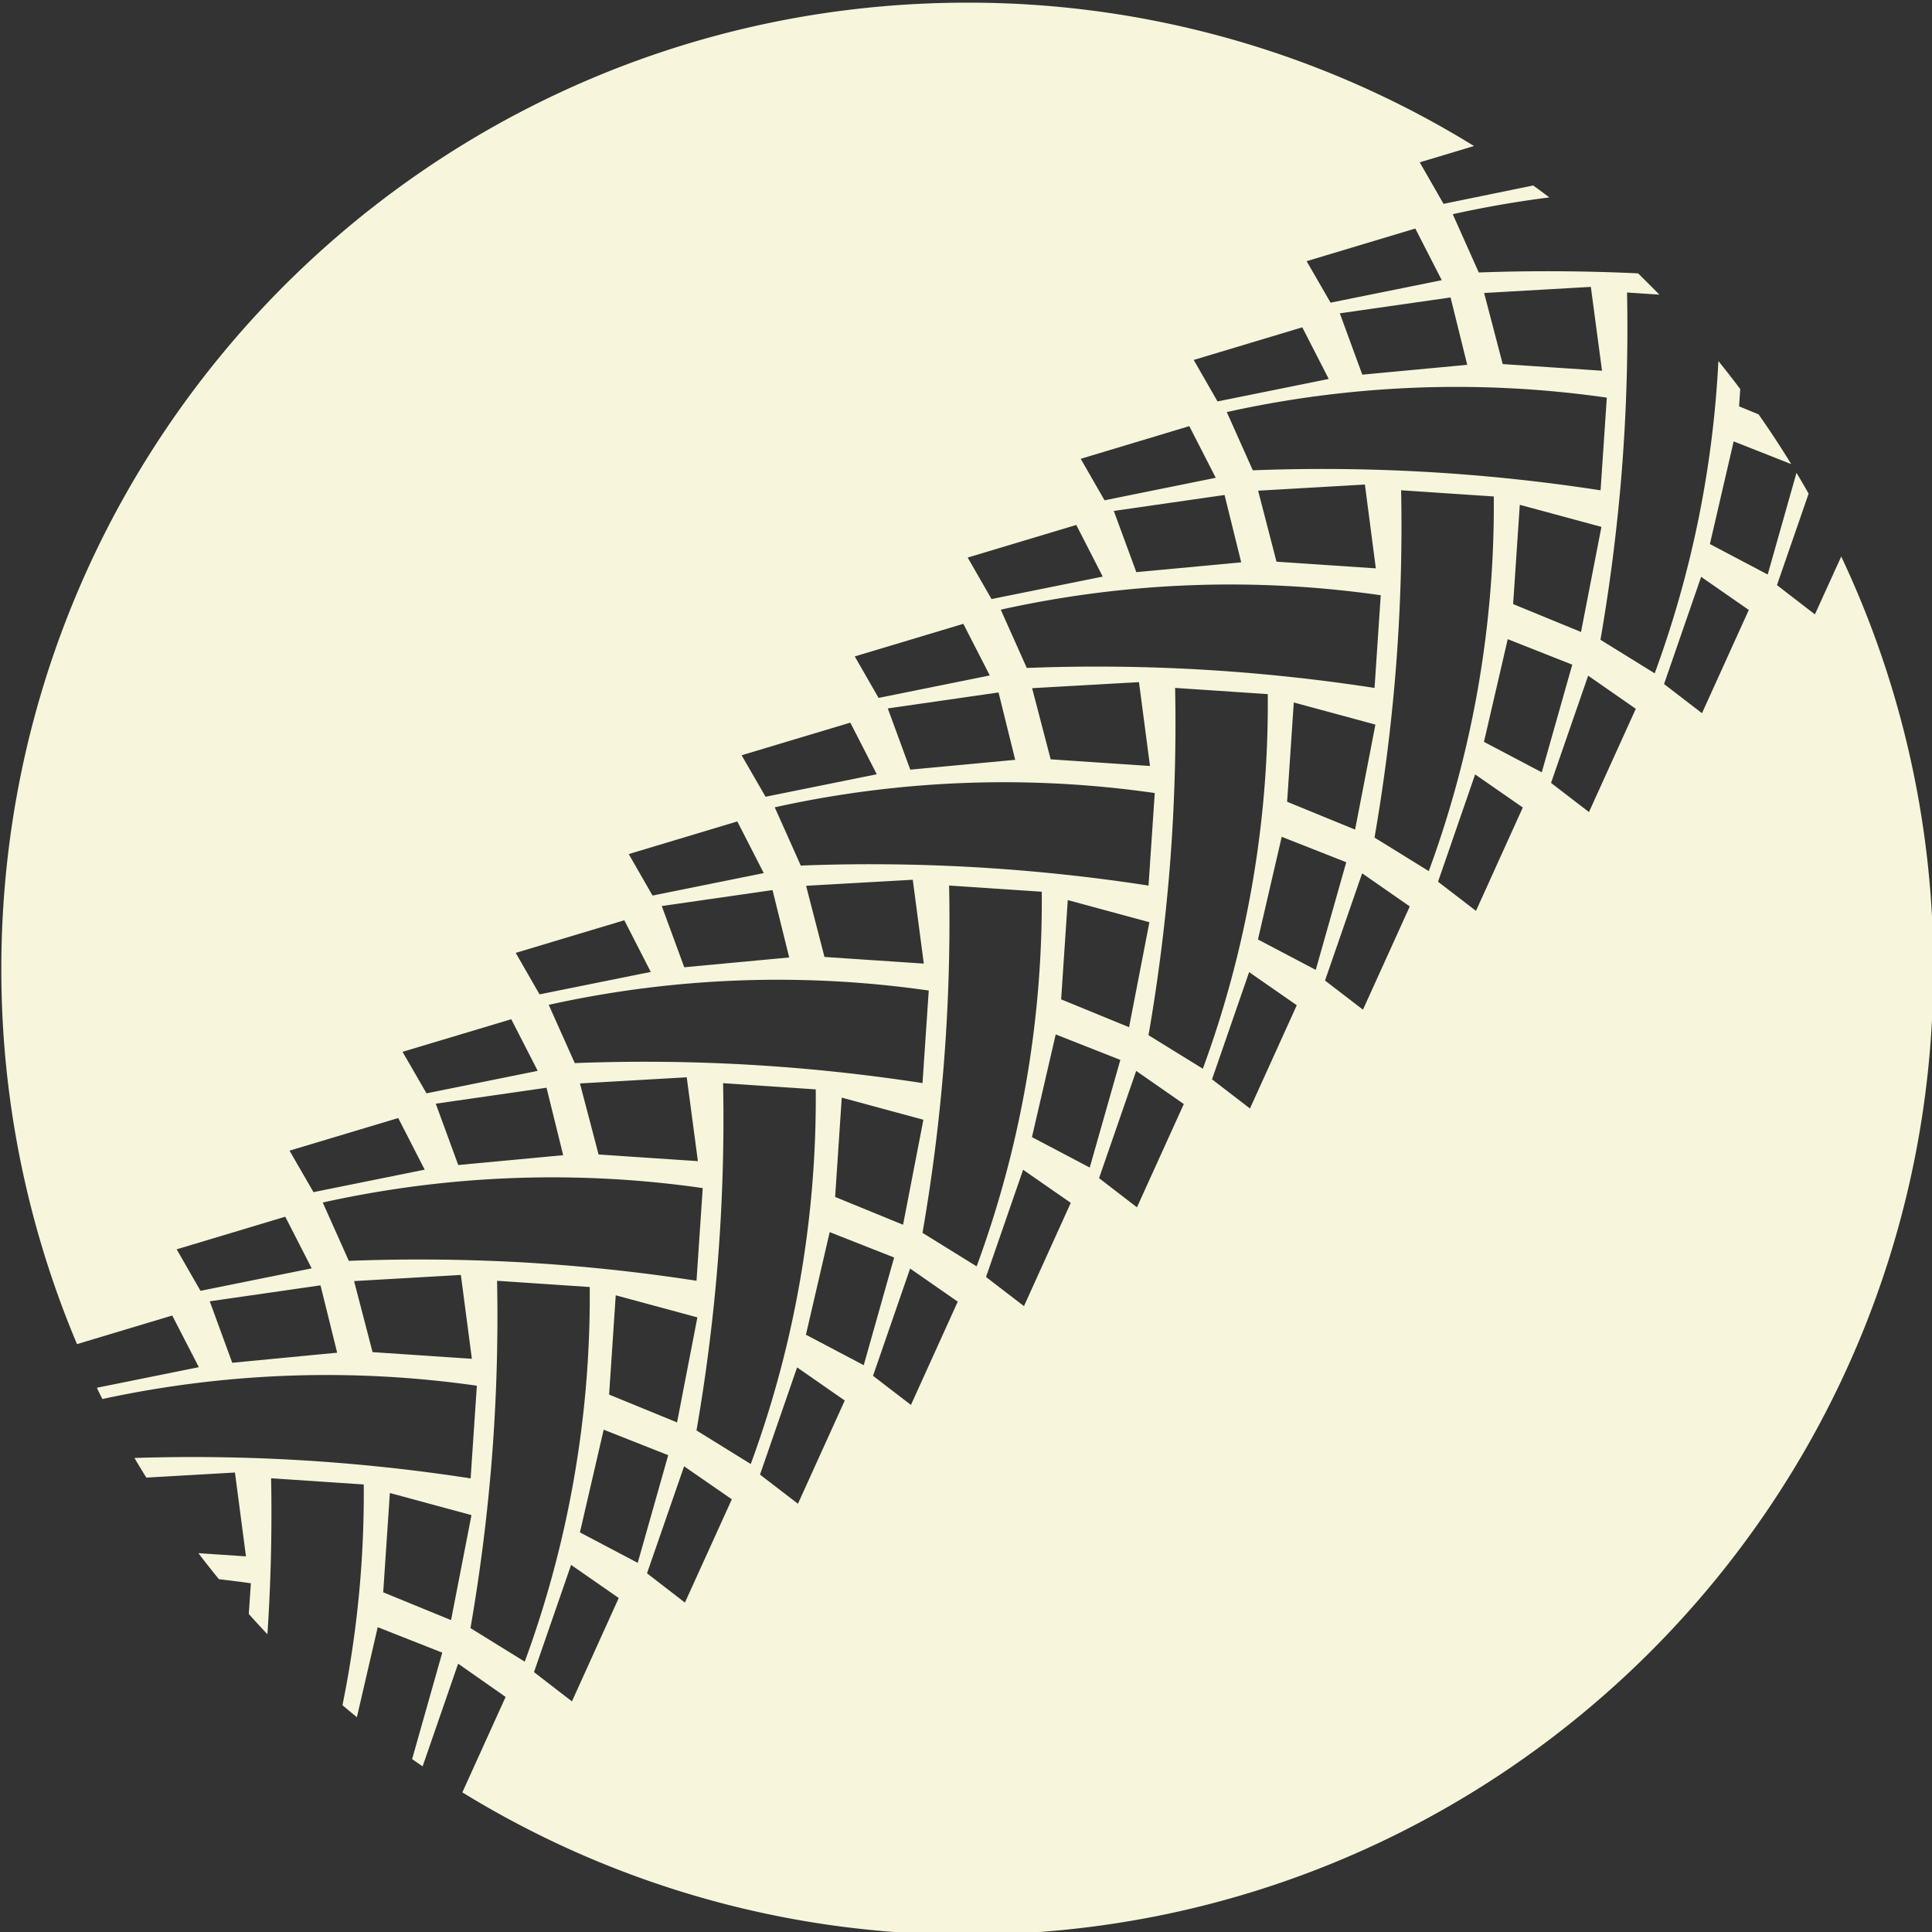 <svg id="Layer_1" data-name="Layer 1" xmlns="http://www.w3.org/2000/svg" width="726" height="726" viewBox="0 0 726 726"><rect x="0" y="0" width="726" height="726" fill="#333333" stroke="none"/><defs><style>.cls-1{fill:#f7f6dc;}</style></defs><title>tier_gul</title><path class="cls-1" d="M682,230.87l-14.26-11,11.9-34.38q-2.24-3.94-4.56-7.82l-10.82,38.22-21.72-11.45,8.93-38.58,21.63,8.54q-5.85-9.55-12.28-18.7l-7.32-3,.44-6.49q-4-5.34-8.21-10.53a398.11,398.11,0,0,1-23.93,117.34q-10.2-6.3-20.39-12.61c3.34-19.23,6.17-40.36,8-63.18,1.92-24.23,2.4-46.79,2-67.32l12.15.81q-3.93-4-8-8c-21.41-1-41.46-1-59.87-.33l-9.78-21.9c10.84-2.4,23-4.62,36.29-6.31-2-1.51-4-3-6.06-4.48L542.45,76.6,533.5,61l20.39-6.13A361.34,361.34,0,0,0,363.5,1C163,1,.5,163.52.5,364A361.92,361.92,0,0,0,28.94,505.09l35.78-10.75,10,19.41-38.32,7.74q1,2.13,2.08,4.23a398.25,398.25,0,0,1,140.71-5l-2.34,34.82c-20.3-3.13-42.72-5.66-67-7-21.18-1.16-41-1.25-59.33-.67q2.19,3.72,4.47,7.38l33.3-1.91,4.14,31.51-17.87-1.2c2.51,3.31,5.09,6.57,7.71,9.78q6.22.71,12,1.53l-.78,11.54q3.46,3.86,7,7.62c1.39-20.95,1.73-40.57,1.38-58.62l34.82,2.33a398.25,398.25,0,0,1-6.16,73.3c-.58,3.27-1.2,6.48-1.84,9.64q2.69,2.28,5.42,4.51l7.83-33.83,24.25,9.57-11.32,40c1.3.92,2.62,1.83,3.94,2.73l13.35-38.58L190,637.66l-16.26,35.87A361.31,361.31,0,0,0,363.5,727c200.48,0,363-162.52,363-363a361.6,361.6,0,0,0-34.61-154.87Zm-87.89,6.61L568.6,227l2.5-37.31,30.68,8.3Zm3.69-129.68L602,139.31l-37.32-2.5L557.7,110.1Zm6,41.62-2.34,34.83c-20.3-3.14-42.72-5.66-67-7-22.86-1.25-44.17-1.27-63.68-.52L461,154.85a398.12,398.12,0,0,1,142.79-5.43ZM516.52,258.51c-20.3-3.13-42.72-5.66-67-7-22.86-1.25-44.17-1.26-63.68-.51l-9.78-21.9a397.82,397.82,0,0,1,142.79-5.42Zm.33,13.77-7.64,39.46-25.54-10.46,2.5-37.31Zm-85.26,60.5c-20.3-3.14-42.72-5.66-67-7-22.86-1.25-44.17-1.27-63.68-.52l-9.78-21.89A398.12,398.12,0,0,1,433.93,298Zm.33,13.76L424.28,386l-25.53-10.46,2.49-37.31ZM346.66,407c-20.3-3.13-42.72-5.66-67-7-22.86-1.25-44.17-1.26-63.68-.51l-9.78-21.9A398.42,398.42,0,0,1,349,372.22Zm.33,13.77-7.64,39.46-25.53-10.45,2.49-37.32Zm-84.74,15.56-37.32-2.5-7-26.7,40.13-2.31Zm-50.62-2.24-39.43,3.7-8.45-23.05,41.62-6Zm37.05-93.62,41.62-6,6.26,25.32-39.43,3.69Zm54.23-7.61L343,330.59l4.14,31.51-37.32-2.5Zm30.7-66.65,41.62-6,6.26,25.31-39.43,3.7Zm54.23-7.61L428,256.33l4.14,31.51-37.32-2.5ZM418.54,192l41.62-6,6.26,25.32L427,215Zm54.23-7.61,40.13-2.31L517,213.57l-37.32-2.5Zm72.32-72.61,6.26,25.31-39.43,3.7-8.45-23.05ZM531.84,85.88l9.94,19.41L500,113.73,491,98.14ZM489.37,123l9.94,19.4-41.79,8.45-8.95-15.59Zm-42.46,37.13,9.94,19.41L415.06,188l-8.95-15.59Zm-42.47,37.13,9.94,19.41-41.79,8.44-8.95-15.59ZM362,234.42l9.94,19.4-41.79,8.44-8.95-15.59Zm-42.47,37.13,9.94,19.4-41.79,8.45-9-15.59Zm-42.46,37.13L287,328.09l-41.79,8.44-8.95-15.59Zm-42.47,37.13,9.94,19.41-41.79,8.44-8.95-15.59ZM192.12,383l9.94,19.4-41.79,8.45-9-15.6Zm-42.47,37.13,9.94,19.4-41.79,8.45-9-15.59ZM66.39,469.47l40.8-12.26,9.94,19.41-41.79,8.44ZM87.27,512.1,78.82,489l41.62-6,6.26,25.31Zm52.73-4-6.95-26.7,40.13-2.31,4.14,31.51Zm-8.94-34.33-9.78-21.89a398.12,398.12,0,0,1,142.79-5.43l-2.34,34.83c-20.3-3.14-42.72-5.66-67-7C171.88,473.07,150.57,473.05,131.06,473.8Zm131,21.27-7.64,39.47-25.53-10.46,2.49-37.31ZM169.49,608.8,144,598.35l2.5-37.32,30.67,8.31Zm7.3,3c3.34-19.23,6.17-40.36,8-63.18,1.92-24.23,2.41-46.79,2-67.33l34.82,2.34a398.08,398.08,0,0,1-6.16,73.29,398.09,398.09,0,0,1-18.26,67.49Zm38.13,27.54-14.26-11,13.94-40.29,17.91,12.44Zm3-63.51,8.93-38.59,24.25,9.58-11.46,40.46Zm39.46,26.38-14.25-11L257.07,551,275,563.4Zm4.34-64.68c3.34-19.23,6.17-40.36,8-63.18,1.92-24.23,2.41-46.78,2-67.32l34.82,2.33a398.25,398.25,0,0,1-6.16,73.3,398,398,0,0,1-18.26,67.48Q271.91,543.83,261.72,537.52Zm38.13,27.54-14.26-10.95,13.94-40.29,17.91,12.45Zm3-63.51L311.78,463,336,472.54,324.57,513Zm39.46,26.38L328.06,517,342,476.69l17.9,12.44Zm4.34-64.67c3.34-19.23,6.17-40.36,8-63.18,1.92-24.24,2.41-46.79,2-67.33l34.82,2.33a398.11,398.11,0,0,1-6.16,73.3A398.09,398.09,0,0,1,367,475.87Zm38.13,27.54-14.26-10.95,13.94-40.29L402.37,452Zm3-63.51,8.93-38.59L421,398.28,409.5,438.74Zm39.46,26.38L413,442.72l13.95-40.3,17.9,12.45ZM431.58,389c3.34-19.23,6.17-40.36,8-63.18,1.92-24.23,2.41-46.78,2-67.32l34.82,2.33A398.11,398.11,0,0,1,452,401.6Q441.77,395.3,431.58,389Zm38.13,27.54-14.26-10.95,13.94-40.29,17.91,12.44Zm3-63.51,8.93-38.58L505.89,324l-11.46,40.46Zm39.46,26.38-14.26-10.95,13.95-40.29,17.9,12.44Zm4.34-64.67c3.34-19.23,6.17-40.36,8-63.18,1.92-24.24,2.4-46.79,2-67.33l34.82,2.33A398.22,398.22,0,0,1,536.9,327.34Zm38.13,27.54-14.26-10.95L554.32,291l17.91,12.44Zm3-63.51,8.93-38.59,24.25,9.58-11.46,40.46Zm39.46,26.38-14.26-10.95,13.95-40.3,17.9,12.45ZM639.57,268l-14.26-10.95,13.94-40.29,17.91,12.44Z"/></svg>
